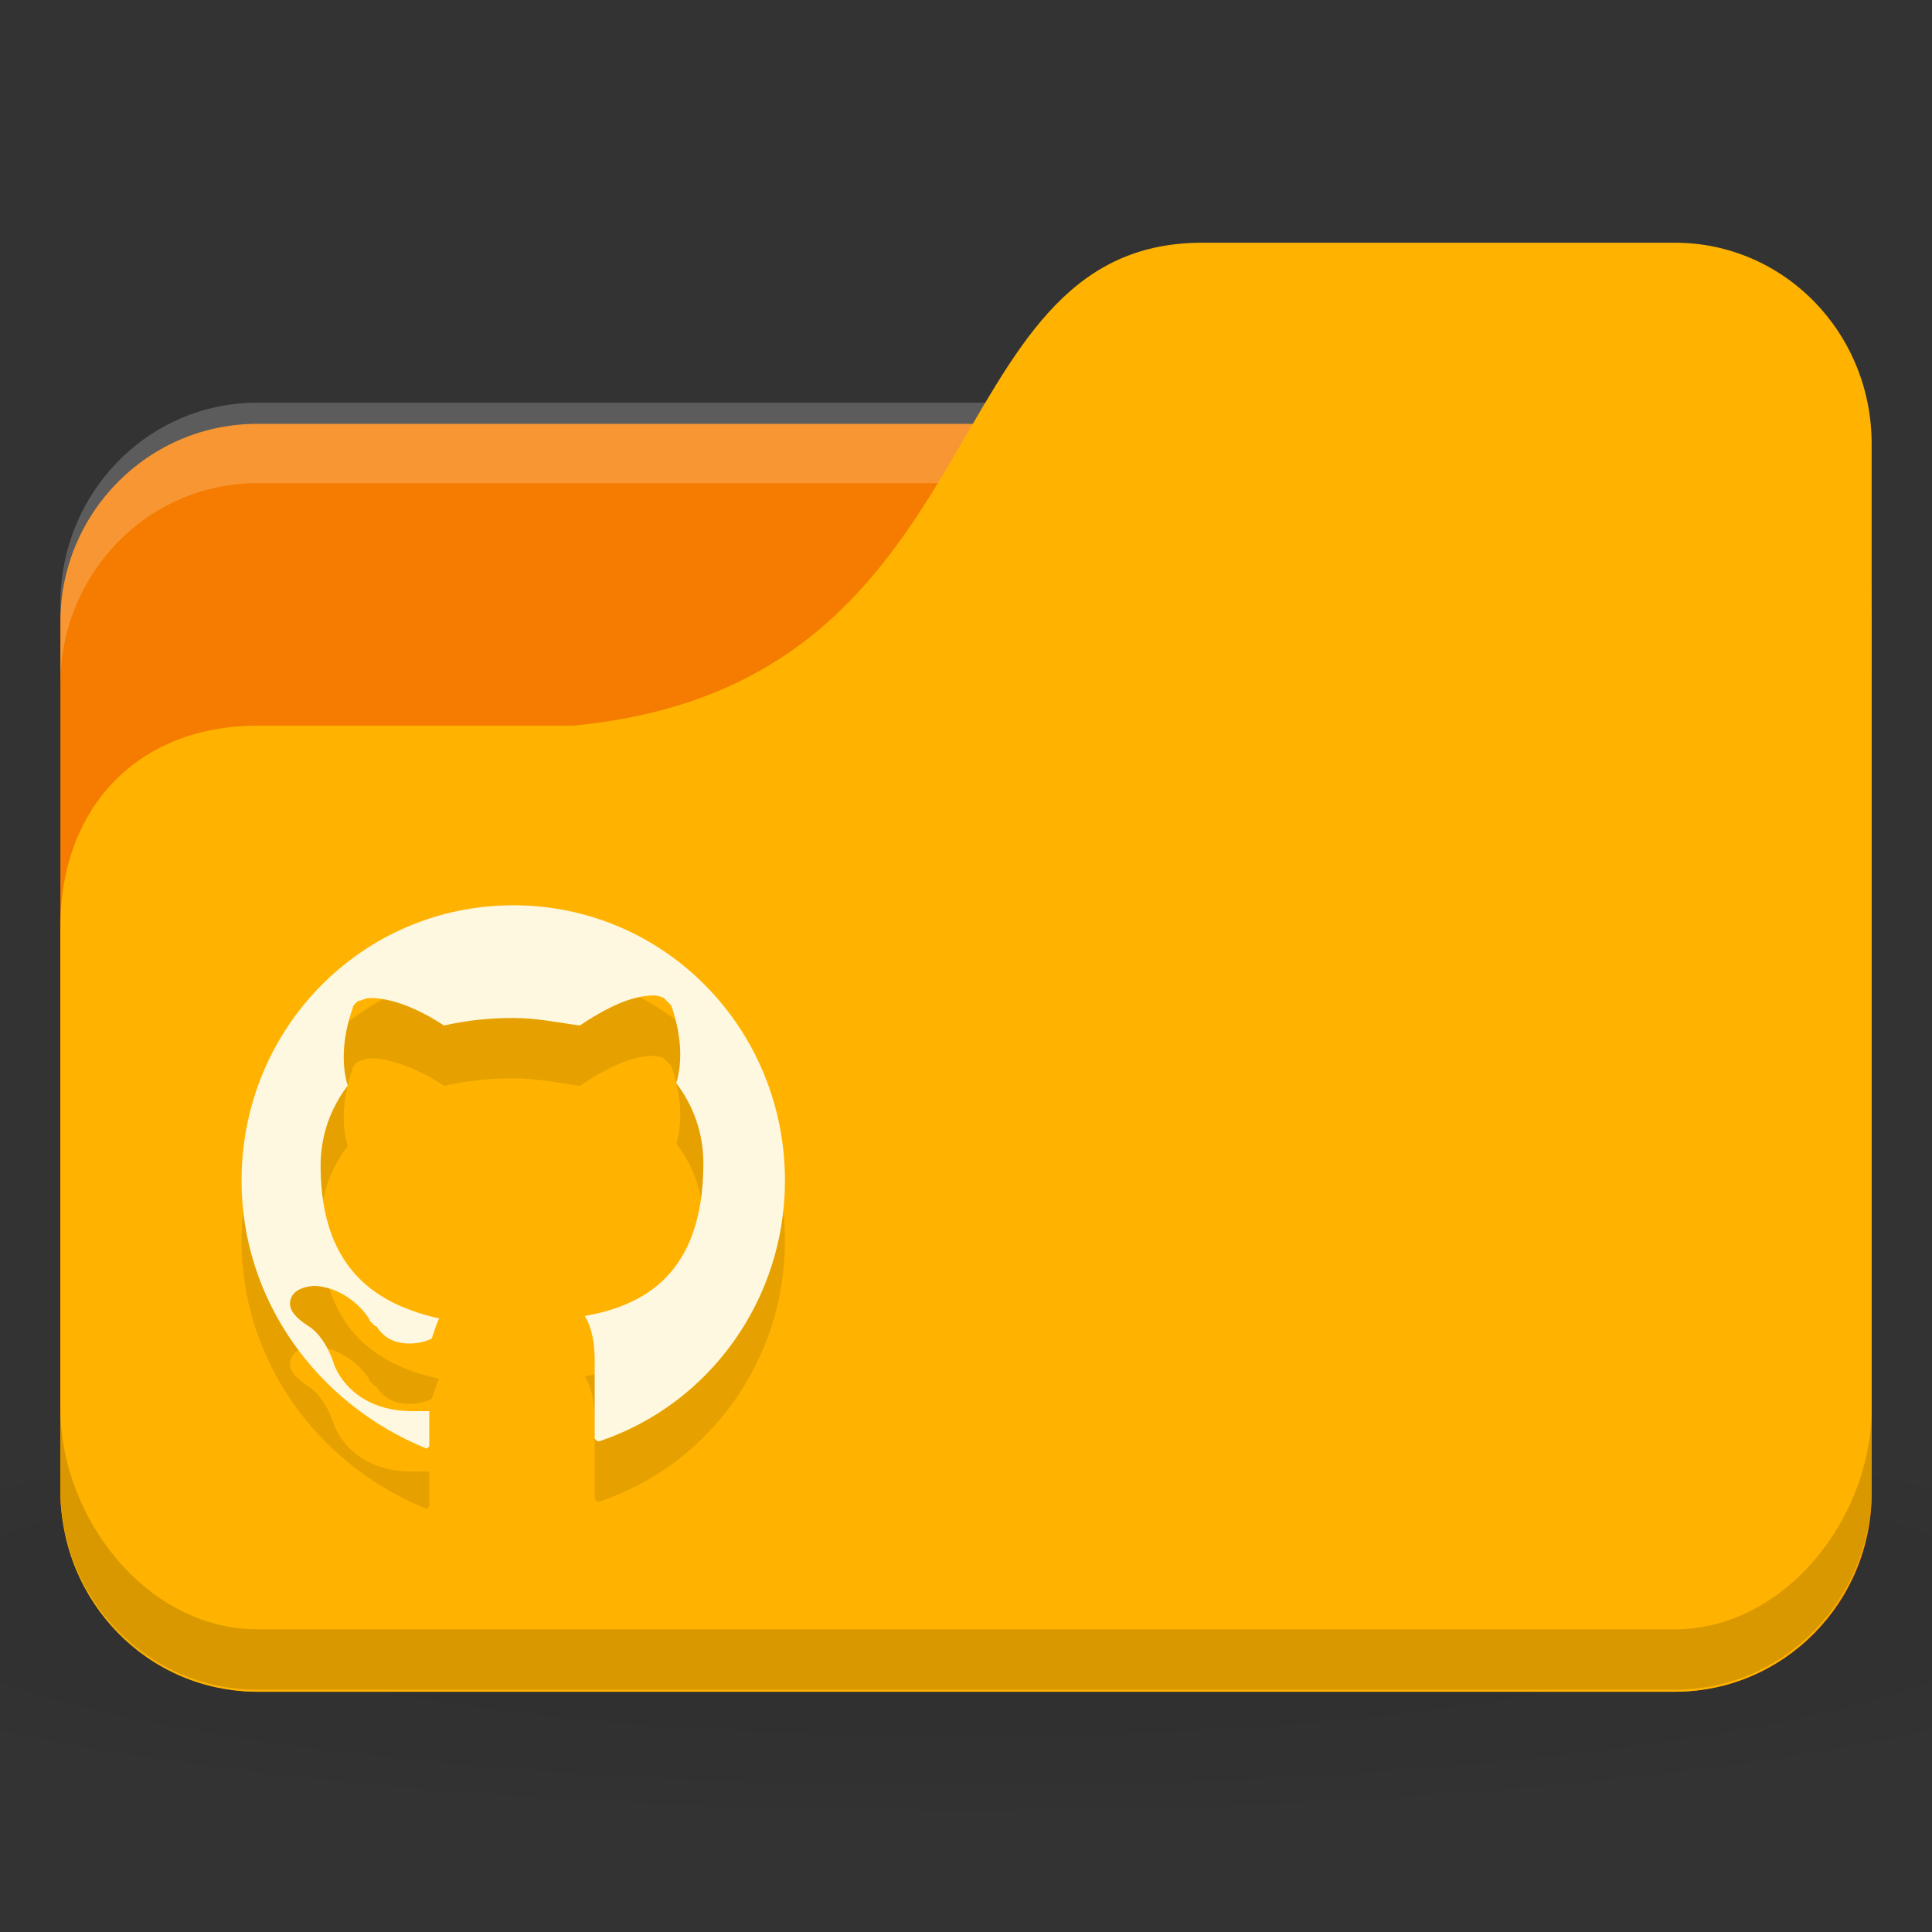 <svg version="1.1" viewBox="0 0 64 64" xmlns="http://www.w3.org/2000/svg">
 <rect x="0" y="0" width="64" height="64" fill="#333333" stroke="none"/>
 <defs>
  <radialGradient id="radialGradient3098" cx="24" cy="40.5" r="24" gradientTransform="matrix(1.667 0 0 .278 -8 1030.4)" gradientUnits="userSpaceOnUse">
   <stop offset="0"/>
   <stop style="stop-opacity:.196" offset="1"/>
  </radialGradient>
 </defs>
 <g transform="translate(0 -988.36)">
  <path d="m32 1035c-13.1 0-24.704 1.044-32 2.667v8c7.296 1.622 18.898 2.667 32 2.667 13.1 0 24.704-1.044 32-2.667v-8c-7.296-1.623-18.898-2.667-32-2.667z" style="fill:url(#radialGradient3098);opacity:.1"/>
  <rect x="2" y="1002.4" width="60" height="42" rx="6.522" ry="6.562" style="fill:#f57c00"/>
  <path d="m8.522 1001.7c-3.613 0-6.522 2.973-6.522 6.667v2.667c0-3.693 2.909-6.667 6.522-6.667h46.957c3.613 0 6.522 2.973 6.522 6.667v-2.667c0-3.693-2.909-6.667-6.522-6.667z" style="fill:#fff;opacity:.2"/>
  <path d="m8.522 1012.4h10.435c14.348-1.333 11.739-16 20.87-16h15.652c3.613 0 6.522 2.973 6.522 6.667v34.667c0 3.693-2.909 6.667-6.522 6.667h-46.957c-3.613 0-6.522-2.973-6.522-6.667v-18.667c0-4 2.609-6.667 6.522-6.667z" style="fill:#ffb300"/>
  <path d="m2 1035v2.667c0 3.693 2.909 6.667 6.522 6.667h46.957c3.613 0 6.522-2.973 6.522-6.667v-2.667c0 3.693-2.909 7.333-6.522 7.333h-46.957c-3.613 0-6.522-3.64-6.522-7.333z" style="opacity:.15"/>
  <path d="m19.864 1038.1h-0.082l-0.082-0.083v-2.571c0-0.581-0.082-1.078-0.327-1.493 1.882-0.332 3.927-1.327 3.927-5.06 0-0.995-0.327-1.908-0.9-2.654 0.164-0.498 0.245-1.41-0.164-2.571l-0.245-0.249s-0.164-0.083-0.327-0.083c-0.491 0-1.227 0.166-2.454 0.995-0.655-0.083-1.391-0.249-2.209-0.249s-1.554 0.083-2.291 0.249c-1.145-0.747-1.964-0.912-2.454-0.912-0.164 0-0.245 0.083-0.327 0.083-0.082 0-0.245 0.166-0.245 0.249-0.409 1.161-0.327 2.074-0.164 2.571-0.573 0.747-0.9 1.659-0.9 2.654 0 3.65 2.127 4.645 3.927 5.06-0.082 0.166-0.164 0.415-0.245 0.664-0.164 0.083-0.409 0.166-0.736 0.166-0.327 0-0.655-0.083-0.9-0.332l-0.082-0.083c-0.082-0.083-0.082-0.166-0.164-0.166l-0.164-0.166c0-0.083-0.655-1.078-1.8-1.161-0.409 0-0.736 0.166-0.818 0.415-0.164 0.415 0.327 0.747 0.573 0.912 0 0 0.491 0.249 0.818 1.161 0.164 0.581 0.9 1.659 2.618 1.659h0.573v1.161l-0.082 0.083s-0.082 0 0 0c-3.682-1.493-6.136-4.977-6.136-8.876 0-5.06 4.009-9.124 9-9.124s9 4.064 9 9.124c0 3.899-2.454 7.383-6.136 8.627z" style="fill-opacity:.098;stroke-width:.824"/>
  <path d="m19.864 1036.1h-0.082l-0.082-0.083v-2.571c0-0.581-0.082-1.078-0.327-1.493 1.882-0.332 3.927-1.327 3.927-5.06 0-0.995-0.327-1.908-0.9-2.654 0.164-0.498 0.245-1.41-0.164-2.571l-0.245-0.249s-0.164-0.083-0.327-0.083c-0.491 0-1.227 0.166-2.454 0.995-0.655-0.083-1.391-0.249-2.209-0.249s-1.554 0.083-2.291 0.249c-1.145-0.747-1.964-0.912-2.454-0.912-0.164 0-0.245 0.083-0.327 0.083-0.082 0-0.245 0.166-0.245 0.249-0.409 1.161-0.327 2.074-0.164 2.571-0.573 0.747-0.9 1.659-0.9 2.654 0 3.65 2.127 4.645 3.927 5.06-0.082 0.166-0.164 0.415-0.245 0.664-0.164 0.083-0.409 0.166-0.736 0.166-0.327 0-0.655-0.083-0.9-0.332l-0.082-0.083c-0.082-0.083-0.082-0.166-0.164-0.166l-0.164-0.166c0-0.083-0.655-1.078-1.8-1.161-0.409 0-0.736 0.166-0.818 0.415-0.164 0.415 0.327 0.747 0.573 0.912 0 0 0.491 0.249 0.818 1.161 0.164 0.581 0.9 1.659 2.618 1.659h0.573v1.161l-0.082 0.083s-0.082 0 0 0c-3.682-1.493-6.136-4.977-6.136-8.876 0-5.06 4.009-9.124 9-9.124s9 4.064 9 9.124c0 3.899-2.454 7.383-6.136 8.627z" style="fill:#fff8e1;stroke-width:.824"/>
 </g>
</svg>
